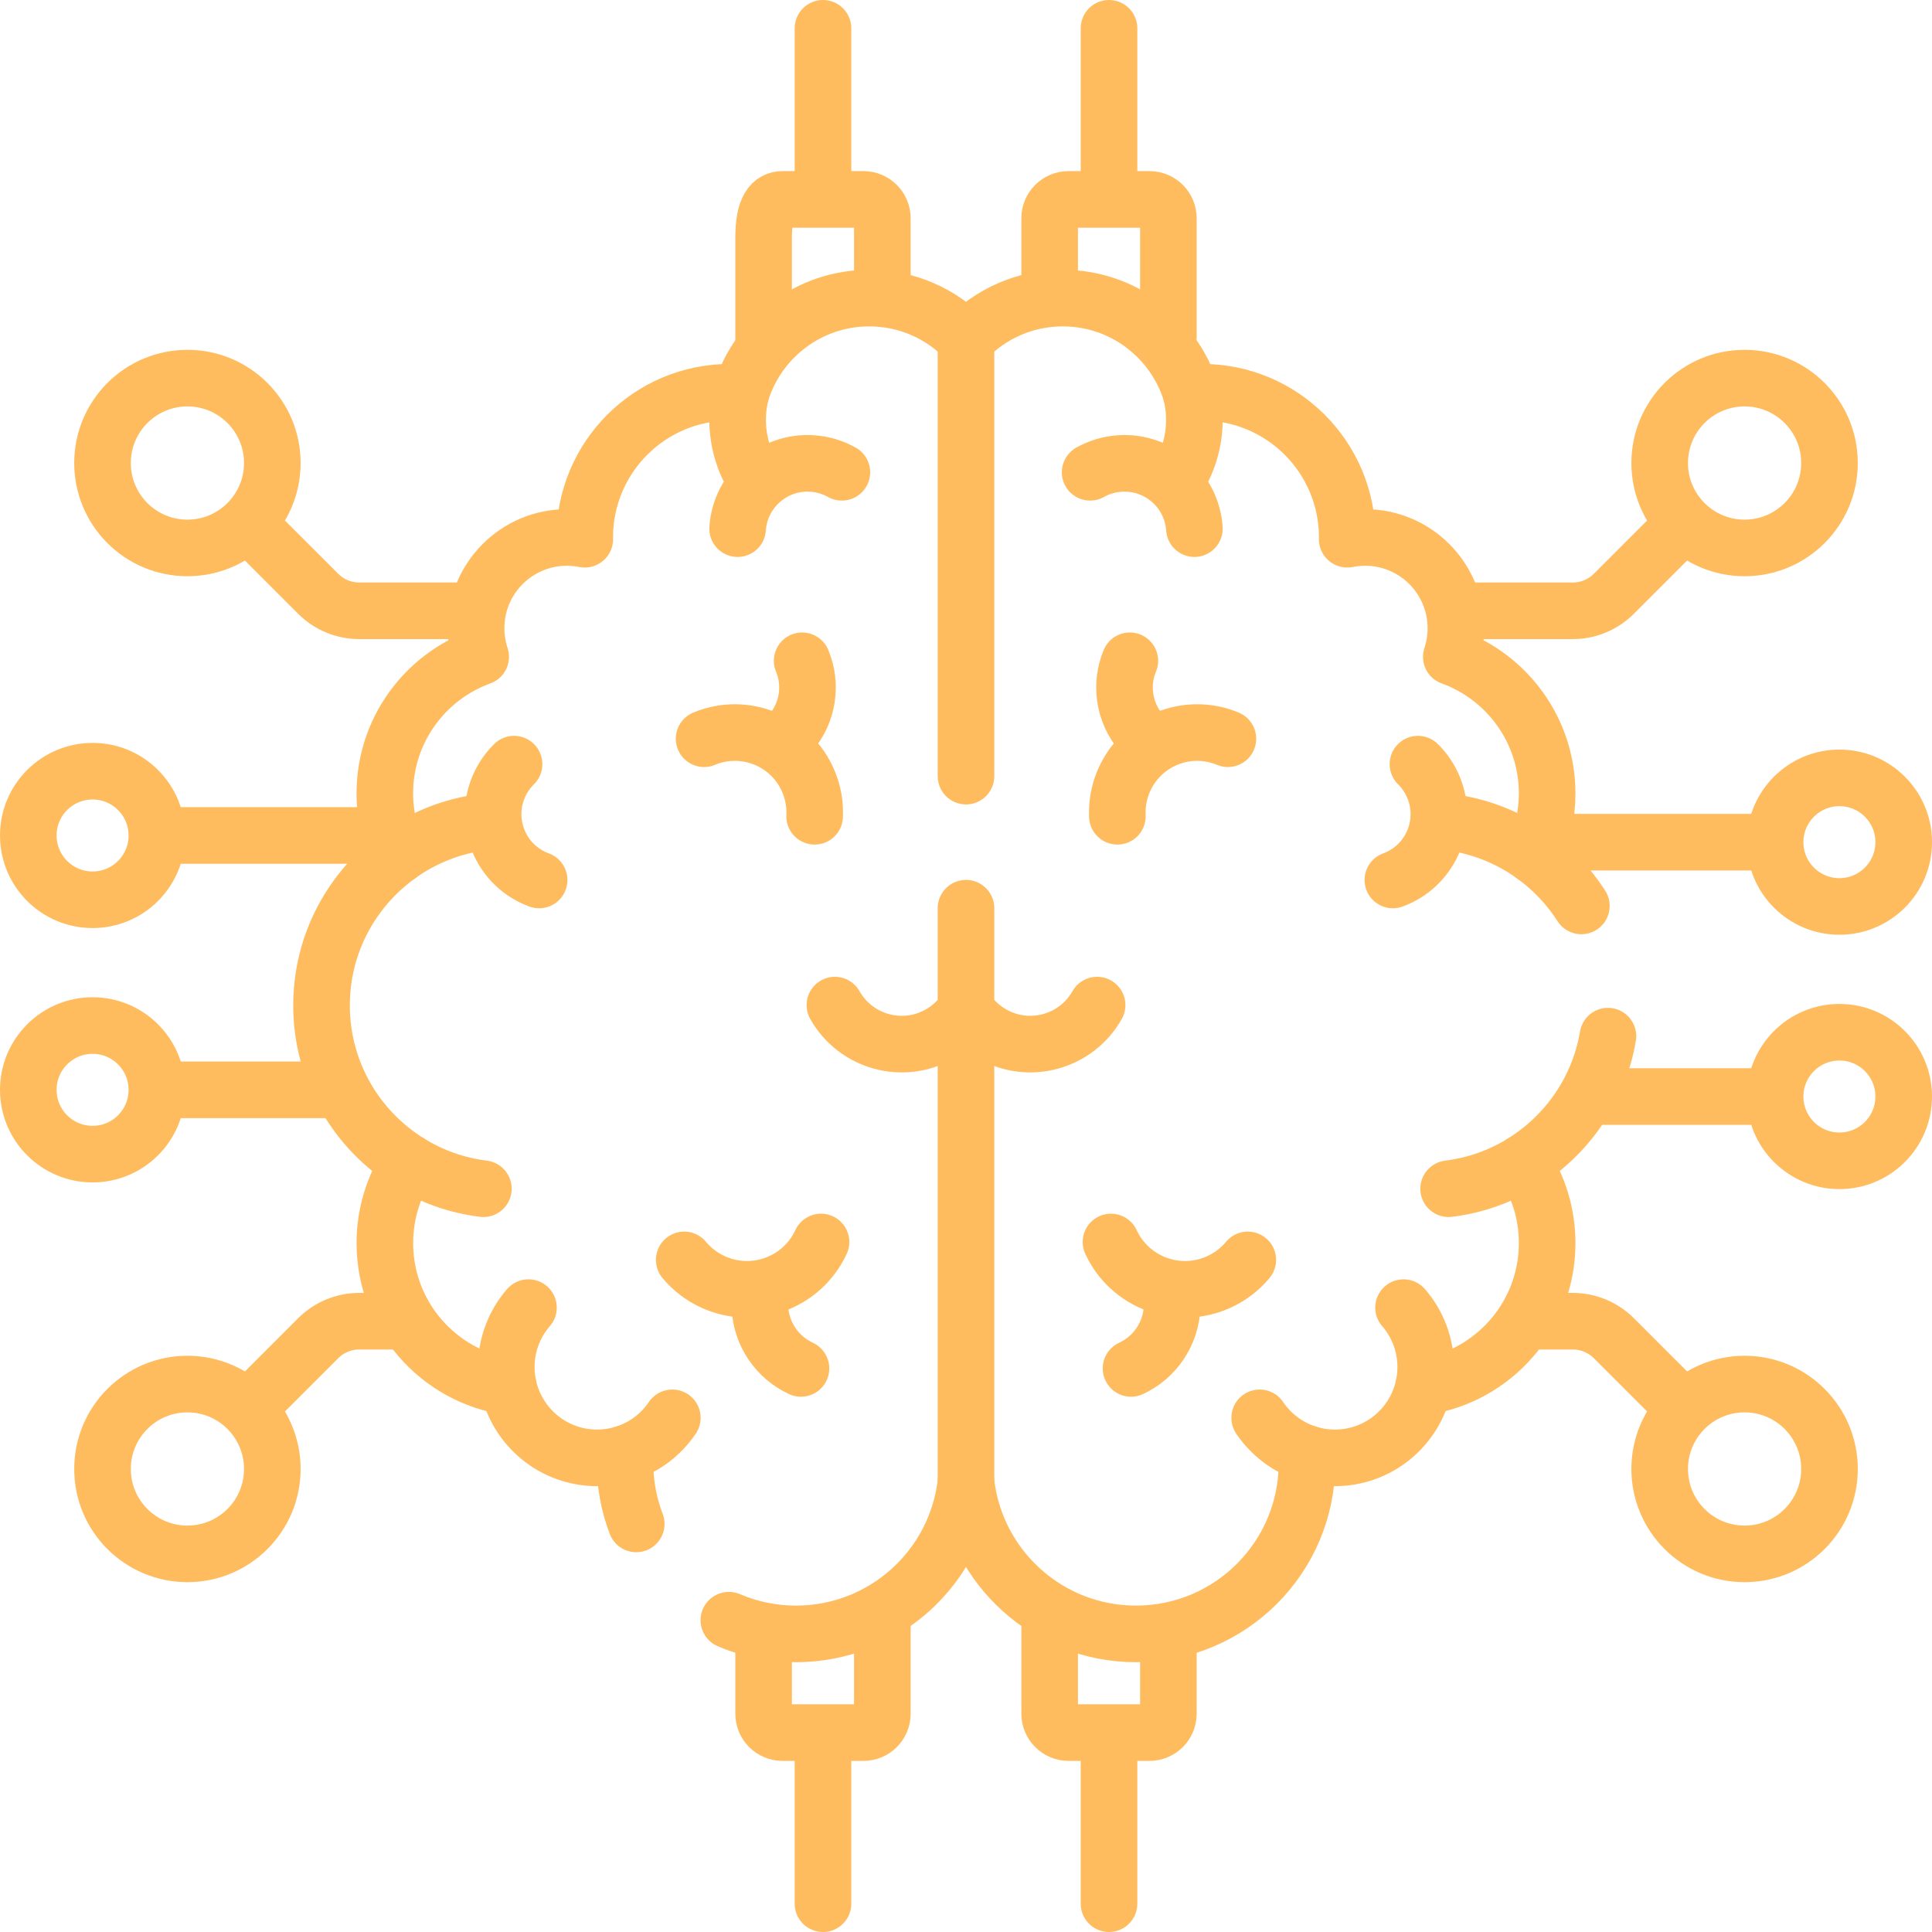<svg xmlns="http://www.w3.org/2000/svg" width="384pt" height="384pt" viewBox="0 0 384 384" version="1.1" class="iconadda">
<g id="animate_0" transform="rotate(0,192,192) translate(0,0) scale(1.0,1.0)">
<g id="animate_1" style="transform-origin: 54.065px 191.336px;"><path style="stroke-width: 15; stroke-linecap: round; stroke-linejoin: round; stroke-opacity: 1; stroke-miterlimit: 4;" d="M 87.469 288.818 L 42.536 288.818 M 101.635 221.411 L 42.536 221.411 " transform="matrix(0.75,0,0,0.75,0,0)" id="animate_2" stroke="#ffbc5e" data-original="#000000" fill="none" stroke-width="15px" class=""></path>
</g><g id="animate_3" style="transform-origin: 37.25px 291.969px;"><path style="stroke-width: 15; stroke-linecap: round; stroke-linejoin: round; stroke-opacity: 1; stroke-miterlimit: 4;" d="M 72.167 389.292 C 72.167 401.719 62.094 411.792 49.667 411.792 C 37.24 411.792 27.167 401.719 27.167 389.292 C 27.167 376.87 37.24 366.792 49.667 366.792 C 62.094 366.792 72.167 376.87 72.167 389.292 " transform="matrix(0.75,0,0,0.75,0,0)" id="animate_4" stroke="#ffbc5e" data-original="#000000" fill="none" stroke-width="15px" class=""></path>
</g><g id="animate_5" style="transform-origin: 18.402px 216.613px;"><path style="stroke-width: 15; stroke-linecap: round; stroke-linejoin: round; stroke-opacity: 1; stroke-miterlimit: 4;" d="M 41.573 288.818 C 41.573 298.229 33.948 305.854 24.536 305.854 C 15.13 305.854 7.5 298.229 7.5 288.818 C 7.5 279.406 15.13 271.781 24.536 271.781 C 33.948 271.781 41.573 279.406 41.573 288.818 " transform="matrix(0.75,0,0,0.75,0,0)" id="animate_6" stroke="#ffbc5e" data-original="#000000" fill="none" stroke-width="15px" class=""></path>
</g><g id="animate_7" style="transform-origin: 18.402px 166.059px;"><path style="stroke-width: 15; stroke-linecap: round; stroke-linejoin: round; stroke-opacity: 1; stroke-miterlimit: 4;" d="M 41.573 221.411 C 41.573 230.818 33.948 238.448 24.536 238.448 C 15.13 238.448 7.5 230.818 7.5 221.411 C 7.5 212 15.13 204.375 24.536 204.375 C 33.948 204.375 41.573 212 41.573 221.411 " transform="matrix(0.75,0,0,0.75,0,0)" id="animate_8" stroke="#ffbc5e" data-original="#000000" fill="none" stroke-width="15px" class=""></path>
</g><g id="animate_9" style="transform-origin: 64.803px 270.725px;"><path style="stroke-width: 15; stroke-linecap: round; stroke-linejoin: round; stroke-opacity: 1; stroke-miterlimit: 4;" d="M 105.646 350.13 L 95.208 350.13 C 91.125 350.13 87.203 351.755 84.312 354.646 L 67.161 371.802 " transform="matrix(0.75,0,0,0.75,0,0)" id="animate_10" stroke="#ffbc5e" data-original="#000000" fill="none" stroke-width="15px" class=""></path>
</g><g id="animate_11" style="transform-origin: 37.25px 92.031px;"><path style="stroke-width: 15; stroke-linecap: round; stroke-linejoin: round; stroke-opacity: 1; stroke-miterlimit: 4;" d="M 72.167 122.708 C 72.167 135.13 62.094 145.208 49.667 145.208 C 37.24 145.208 27.167 135.13 27.167 122.708 C 27.167 110.281 37.24 100.208 49.667 100.208 C 62.094 100.208 72.167 110.281 72.167 122.708 " transform="matrix(0.75,0,0,0.75,0,0)" id="animate_12" stroke="#ffbc5e" data-original="#000000" fill="none" stroke-width="15px" class=""></path>
</g><g id="animate_13" style="transform-origin: 201.066px 161.379px;"><path style="stroke-width: 15; stroke-linecap: round; stroke-linejoin: round; stroke-opacity: 1; stroke-miterlimit: 4;" d="M 124.661 161.87 L 95.208 161.87 C 91.125 161.87 87.203 160.245 84.312 157.354 L 66.714 139.755 M 408.917 223.182 L 469.464 223.182 M 422.703 290.589 L 469.464 290.589 " transform="matrix(0.75,0,0,0.75,0,0)" id="animate_14" stroke="#ffbc5e" data-original="#000000" fill="none" stroke-width="15px" class=""></path>
</g><g id="animate_15" style="transform-origin: 346.75px 92.031px;"><path style="stroke-width: 15; stroke-linecap: round; stroke-linejoin: round; stroke-opacity: 1; stroke-miterlimit: 4;" d="M 484.833 122.708 C 484.833 135.13 474.76 145.208 462.333 145.208 C 449.906 145.208 439.833 135.13 439.833 122.708 C 439.833 110.281 449.906 100.208 462.333 100.208 C 474.76 100.208 484.833 110.281 484.833 122.708 " transform="matrix(0.75,0,0,0.75,0,0)" id="animate_16" stroke="#ffbc5e" data-original="#000000" fill="none" stroke-width="15px" class=""></path>
</g><g id="animate_17" style="transform-origin: 365.598px 167.387px;"><path style="stroke-width: 15; stroke-linecap: round; stroke-linejoin: round; stroke-opacity: 1; stroke-miterlimit: 4;" d="M 504.5 223.182 C 504.5 232.594 496.87 240.219 487.464 240.219 C 478.052 240.219 470.427 232.594 470.427 223.182 C 470.427 213.771 478.052 206.146 487.464 206.146 C 496.87 206.146 504.5 213.771 504.5 223.182 " transform="matrix(0.75,0,0,0.75,0,0)" id="animate_18" stroke="#ffbc5e" data-original="#000000" fill="none" stroke-width="15px" class=""></path>
</g><g id="animate_19" style="transform-origin: 365.598px 217.941px;"><path style="stroke-width: 15; stroke-linecap: round; stroke-linejoin: round; stroke-opacity: 1; stroke-miterlimit: 4;" d="M 504.5 290.589 C 504.5 300 496.87 307.625 487.464 307.625 C 478.052 307.625 470.427 300 470.427 290.589 C 470.427 281.182 478.052 273.552 487.464 273.552 C 496.87 273.552 504.5 281.182 504.5 290.589 " transform="matrix(0.75,0,0,0.75,0,0)" id="animate_20" stroke="#ffbc5e" data-original="#000000" fill="none" stroke-width="15px" class=""></path>
</g><g id="animate_21" style="transform-origin: 312.068px 113.23px;"><path style="stroke-width: 15; stroke-linecap: round; stroke-linejoin: round; stroke-opacity: 1; stroke-miterlimit: 4;" d="M 387.214 161.87 L 416.792 161.87 C 420.88 161.87 424.797 160.245 427.688 157.359 L 444.969 140.078 " transform="matrix(0.75,0,0,0.75,0,0)" id="animate_22" stroke="#ffbc5e" data-original="#000000" fill="none" stroke-width="15px" class=""></path>
</g><g id="animate_23" style="transform-origin: 346.75px 291.969px;"><path style="stroke-width: 15; stroke-linecap: round; stroke-linejoin: round; stroke-opacity: 1; stroke-miterlimit: 4;" d="M 484.833 389.292 C 484.833 401.719 474.76 411.792 462.333 411.792 C 449.906 411.792 439.833 401.719 439.833 389.292 C 439.833 376.87 449.906 366.792 462.333 366.792 C 474.76 366.792 484.833 376.87 484.833 389.292 " transform="matrix(0.75,0,0,0.75,0,0)" id="animate_24" stroke="#ffbc5e" data-original="#000000" fill="none" stroke-width="15px" class=""></path>
</g><g id="animate_25" style="transform-origin: 319.199px 270.723px;"><path style="stroke-width: 15; stroke-linecap: round; stroke-linejoin: round; stroke-opacity: 1; stroke-miterlimit: 4;" d="M 406.354 350.13 L 416.792 350.13 C 420.88 350.13 424.797 351.755 427.688 354.641 L 444.844 371.797 " transform="matrix(0.75,0,0,0.75,0,0)" id="animate_26" stroke="#ffbc5e" data-original="#000000" fill="none" stroke-width="15px" class=""></path>
</g><g id="animate_27" style="transform-origin: 191.748px 192px;"><path style="stroke-width: 15; stroke-linecap: round; stroke-linejoin: round; stroke-opacity: 1; stroke-miterlimit: 10;" d="M 419.078 240.078 C 415.719 234.839 411.396 230.276 406.349 226.656 L 406.359 226.646 L 406.359 226.651 C 408.766 221.526 410.01 215.932 410.01 210.271 C 410.01 193.609 399.422 179.422 384.609 174.062 C 385.401 171.682 385.828 169.141 385.828 166.495 C 385.828 153.203 375.057 142.432 361.766 142.432 C 360.146 142.432 358.557 142.604 357.026 142.901 C 357.026 142.74 357.036 142.589 357.036 142.432 C 357.036 121.172 339.807 103.943 318.547 103.943 C 317.557 103.943 316.589 103.984 315.615 104.052 C 311.141 89.542 297.63 79 281.651 79 C 271.562 79 262.469 83.198 256 89.938 C 249.531 83.198 240.438 79 230.349 79 C 214.37 79 200.859 89.542 196.38 104.052 C 195.411 103.984 194.443 103.943 193.448 103.943 C 172.188 103.943 154.958 121.172 154.958 142.432 C 154.958 142.594 154.969 142.745 154.969 142.901 C 153.438 142.599 151.849 142.432 150.229 142.432 C 136.938 142.432 126.167 153.203 126.167 166.495 C 126.167 169.146 126.599 171.682 127.385 174.062 C 112.573 179.422 101.984 193.615 101.984 210.271 C 101.984 216.13 103.302 221.682 105.635 226.651 L 105.646 226.661 C 93.276 235.552 85.208 250.052 85.208 266.443 C 85.208 284.042 94.51 299.474 108.448 308.104 L 108.448 308.099 C 104.229 314.417 101.979 321.844 101.99 329.438 C 101.99 348.75 116.208 364.729 134.74 367.5 C 137.13 378.281 146.729 386.349 158.229 386.349 C 160.839 386.349 163.349 385.927 165.698 385.161 C 165.646 385.99 165.63 386.833 165.63 387.672 C 165.63 393.37 166.682 398.823 168.609 403.854 M 193.151 429.37 C 198.781 431.771 204.839 433.005 210.958 433 C 234.276 433 253.49 415.38 256 392.719 C 258.51 415.38 277.719 433 301.042 433 C 326.083 433 346.37 412.698 346.37 387.672 C 346.37 386.833 346.349 385.99 346.302 385.161 C 348.651 385.932 351.161 386.349 353.771 386.349 C 365.271 386.349 374.87 378.281 377.26 367.5 C 395.792 364.729 410.01 348.75 410.01 329.438 C 410.01 321.536 407.63 314.208 403.552 308.099 C 415.292 300.828 423.74 288.74 426.12 274.589 " transform="matrix(0.75,0,0,0.75,0,0)" id="animate_28" stroke="#ffbc5e" data-original="#000000" fill="none" stroke-width="15px" class=""></path>
</g><g id="animate_29" style="transform-origin: 190.951px 180.996px;"><path style="stroke-width: 15; stroke-linecap: round; stroke-linejoin: round; stroke-opacity: 1; stroke-miterlimit: 10;" d="M 105.646 226.651 C 112.276 221.885 119.995 218.859 128.099 217.859 M 140.047 346.531 C 136.25 350.901 134.161 356.5 134.172 362.286 C 134.172 363.948 134.339 365.568 134.661 367.135 M 165.703 385.161 C 170.792 383.495 175.177 380.182 178.172 375.74 M 371.953 346.531 C 375.75 350.901 377.839 356.5 377.828 362.286 C 377.833 363.917 377.667 365.542 377.339 367.135 M 346.297 385.161 C 341.208 383.495 336.823 380.182 333.828 375.74 M 128.099 315.026 C 121.125 314.167 114.422 311.802 108.443 308.104 M 383.901 315.026 C 390.875 314.167 397.578 311.802 403.557 308.104 M 256 392.719 L 256 240.682 M 256 205.682 L 256 89.938 M 196.38 104.052 L 196.323 104.281 C 194.458 111.891 195.708 119.927 199.797 126.609 M 255.625 268.047 C 253.891 270.521 251.62 272.573 248.99 274.057 C 239.203 279.594 226.786 276.146 221.255 266.365 M 215.885 216.318 C 216.036 213.182 215.484 210.052 214.271 207.151 C 209.771 196.365 197.38 191.271 186.594 195.771 M 223.104 125.161 C 220.703 123.812 218.026 123.016 215.276 122.833 C 205.042 122.13 196.177 129.859 195.474 140.094 M 136.229 202.51 C 134.266 204.443 132.755 206.792 131.812 209.38 C 128.292 219.016 133.245 229.682 142.875 233.203 " transform="matrix(0.75,0,0,0.75,0,0)" id="animate_30" stroke="#ffbc5e" data-original="#000000" fill="none" stroke-width="15px" class=""></path>
</g><g id="animate_31" style="transform-origin: 149.588px 193.799px;"><path style="stroke-width: 15; stroke-linecap: round; stroke-linejoin: round; stroke-opacity: 1; stroke-miterlimit: 10;" d="M 206.859 197.401 L 209.672 194.062 C 214.109 188.792 215.234 181.479 212.578 175.115 M 181.323 333.885 C 183.375 336.354 185.953 338.333 188.87 339.677 C 199.708 344.693 212.562 339.979 217.578 329.141 " transform="matrix(0.75,0,0,0.75,0,0)" id="animate_32" stroke="#ffbc5e" data-original="#000000" fill="none" stroke-width="15px" class=""></path>
</g><g id="animate_33" style="transform-origin: 197.473px 182.038px;"><path style="stroke-width: 15; stroke-linecap: round; stroke-linejoin: round; stroke-opacity: 1; stroke-miterlimit: 10;" d="M 201.188 341.906 L 201.375 346.359 L 201.375 346.365 C 201.667 353.401 205.875 359.688 212.266 362.646 M 256.375 268.047 C 258.109 270.521 260.38 272.573 263.01 274.057 C 272.797 279.594 285.214 276.146 290.745 266.365 M 296.115 216.318 C 295.964 213.182 296.516 210.052 297.729 207.151 C 302.229 196.365 314.62 191.271 325.406 195.771 M 288.896 125.161 C 291.297 123.812 293.974 123.016 296.724 122.833 C 306.958 122.13 315.823 129.859 316.526 140.094 " transform="matrix(0.75,0,0,0.75,0,0)" id="animate_34" stroke="#ffbc5e" data-original="#000000" fill="none" stroke-width="15px" class=""></path>
</g><g id="animate_35" style="transform-origin: 234.412px 193.799px;"><path style="stroke-width: 15; stroke-linecap: round; stroke-linejoin: round; stroke-opacity: 1; stroke-miterlimit: 10;" d="M 305.141 197.401 L 302.328 194.062 C 297.891 188.792 296.766 181.479 299.422 175.115 M 330.677 333.885 C 328.625 336.354 326.047 338.333 323.13 339.677 C 312.292 344.693 299.438 339.979 294.422 329.141 " transform="matrix(0.75,0,0,0.75,0,0)" id="animate_36" stroke="#ffbc5e" data-original="#000000" fill="none" stroke-width="15px" class=""></path>
</g><g id="animate_37" style="transform-origin: 264.783px 175.012px;"><path style="stroke-width: 15; stroke-linecap: round; stroke-linejoin: round; stroke-opacity: 1; stroke-miterlimit: 10;" d="M 310.812 341.906 L 310.625 346.359 L 310.625 346.365 C 310.333 353.401 306.125 359.688 299.734 362.646 M 406.354 226.651 C 399.724 221.885 392.005 218.859 383.901 217.859 M 315.62 104.052 L 315.677 104.281 C 317.542 111.891 316.292 119.927 312.203 126.609 M 375.771 202.51 C 377.734 204.443 379.245 206.792 380.188 209.38 C 383.708 219.016 378.755 229.682 369.125 233.203 " transform="matrix(0.75,0,0,0.75,0,0)" id="animate_38" stroke="#ffbc5e" data-original="#000000" fill="none" stroke-width="15px" class=""></path>
</g><g id="animate_39" style="transform-origin: 192px 192px;"><path style="stroke-width: 15; stroke-linecap: round; stroke-linejoin: round; stroke-opacity: 1; stroke-miterlimit: 4;" d="M 293.901 461.875 L 293.901 504.5 M 218.099 461.875 L 218.099 504.5 M 202.365 434.917 L 202.365 454.151 L 202.365 454.146 C 202.365 455.479 202.891 456.75 203.833 457.693 C 204.771 458.63 206.047 459.156 207.375 459.156 L 228.823 459.156 C 230.151 459.156 231.427 458.63 232.365 457.693 C 233.302 456.75 233.833 455.479 233.833 454.146 L 233.833 428.615 M 278.167 428.615 L 278.167 454.146 C 278.167 455.474 278.693 456.75 279.635 457.688 C 280.573 458.63 281.849 459.156 283.177 459.156 L 304.625 459.156 C 305.953 459.156 307.229 458.63 308.167 457.688 C 309.104 456.75 309.635 455.474 309.635 454.146 L 309.635 434.401 M 218.099 50.125 L 218.099 7.5 M 293.901 50.125 L 293.901 7.5 M 309.635 89.13 L 309.635 57.854 C 309.635 55.089 307.391 52.844 304.625 52.844 L 283.177 52.844 C 280.411 52.844 278.167 55.089 278.167 57.854 L 278.167 76.109 M 233.833 77 L 233.833 57.854 C 233.833 55.089 231.589 52.844 228.823 52.844 L 207.375 52.844 C 204.609 52.844 202.365 55.089 202.365 62.958 L 202.365 89.938 " transform="matrix(0.75,0,0,0.75,0,0)" id="animate_40" stroke="#ffbc5e" data-original="#000000" fill="none" stroke-width="15px" class=""></path>
</g></g>
</svg>